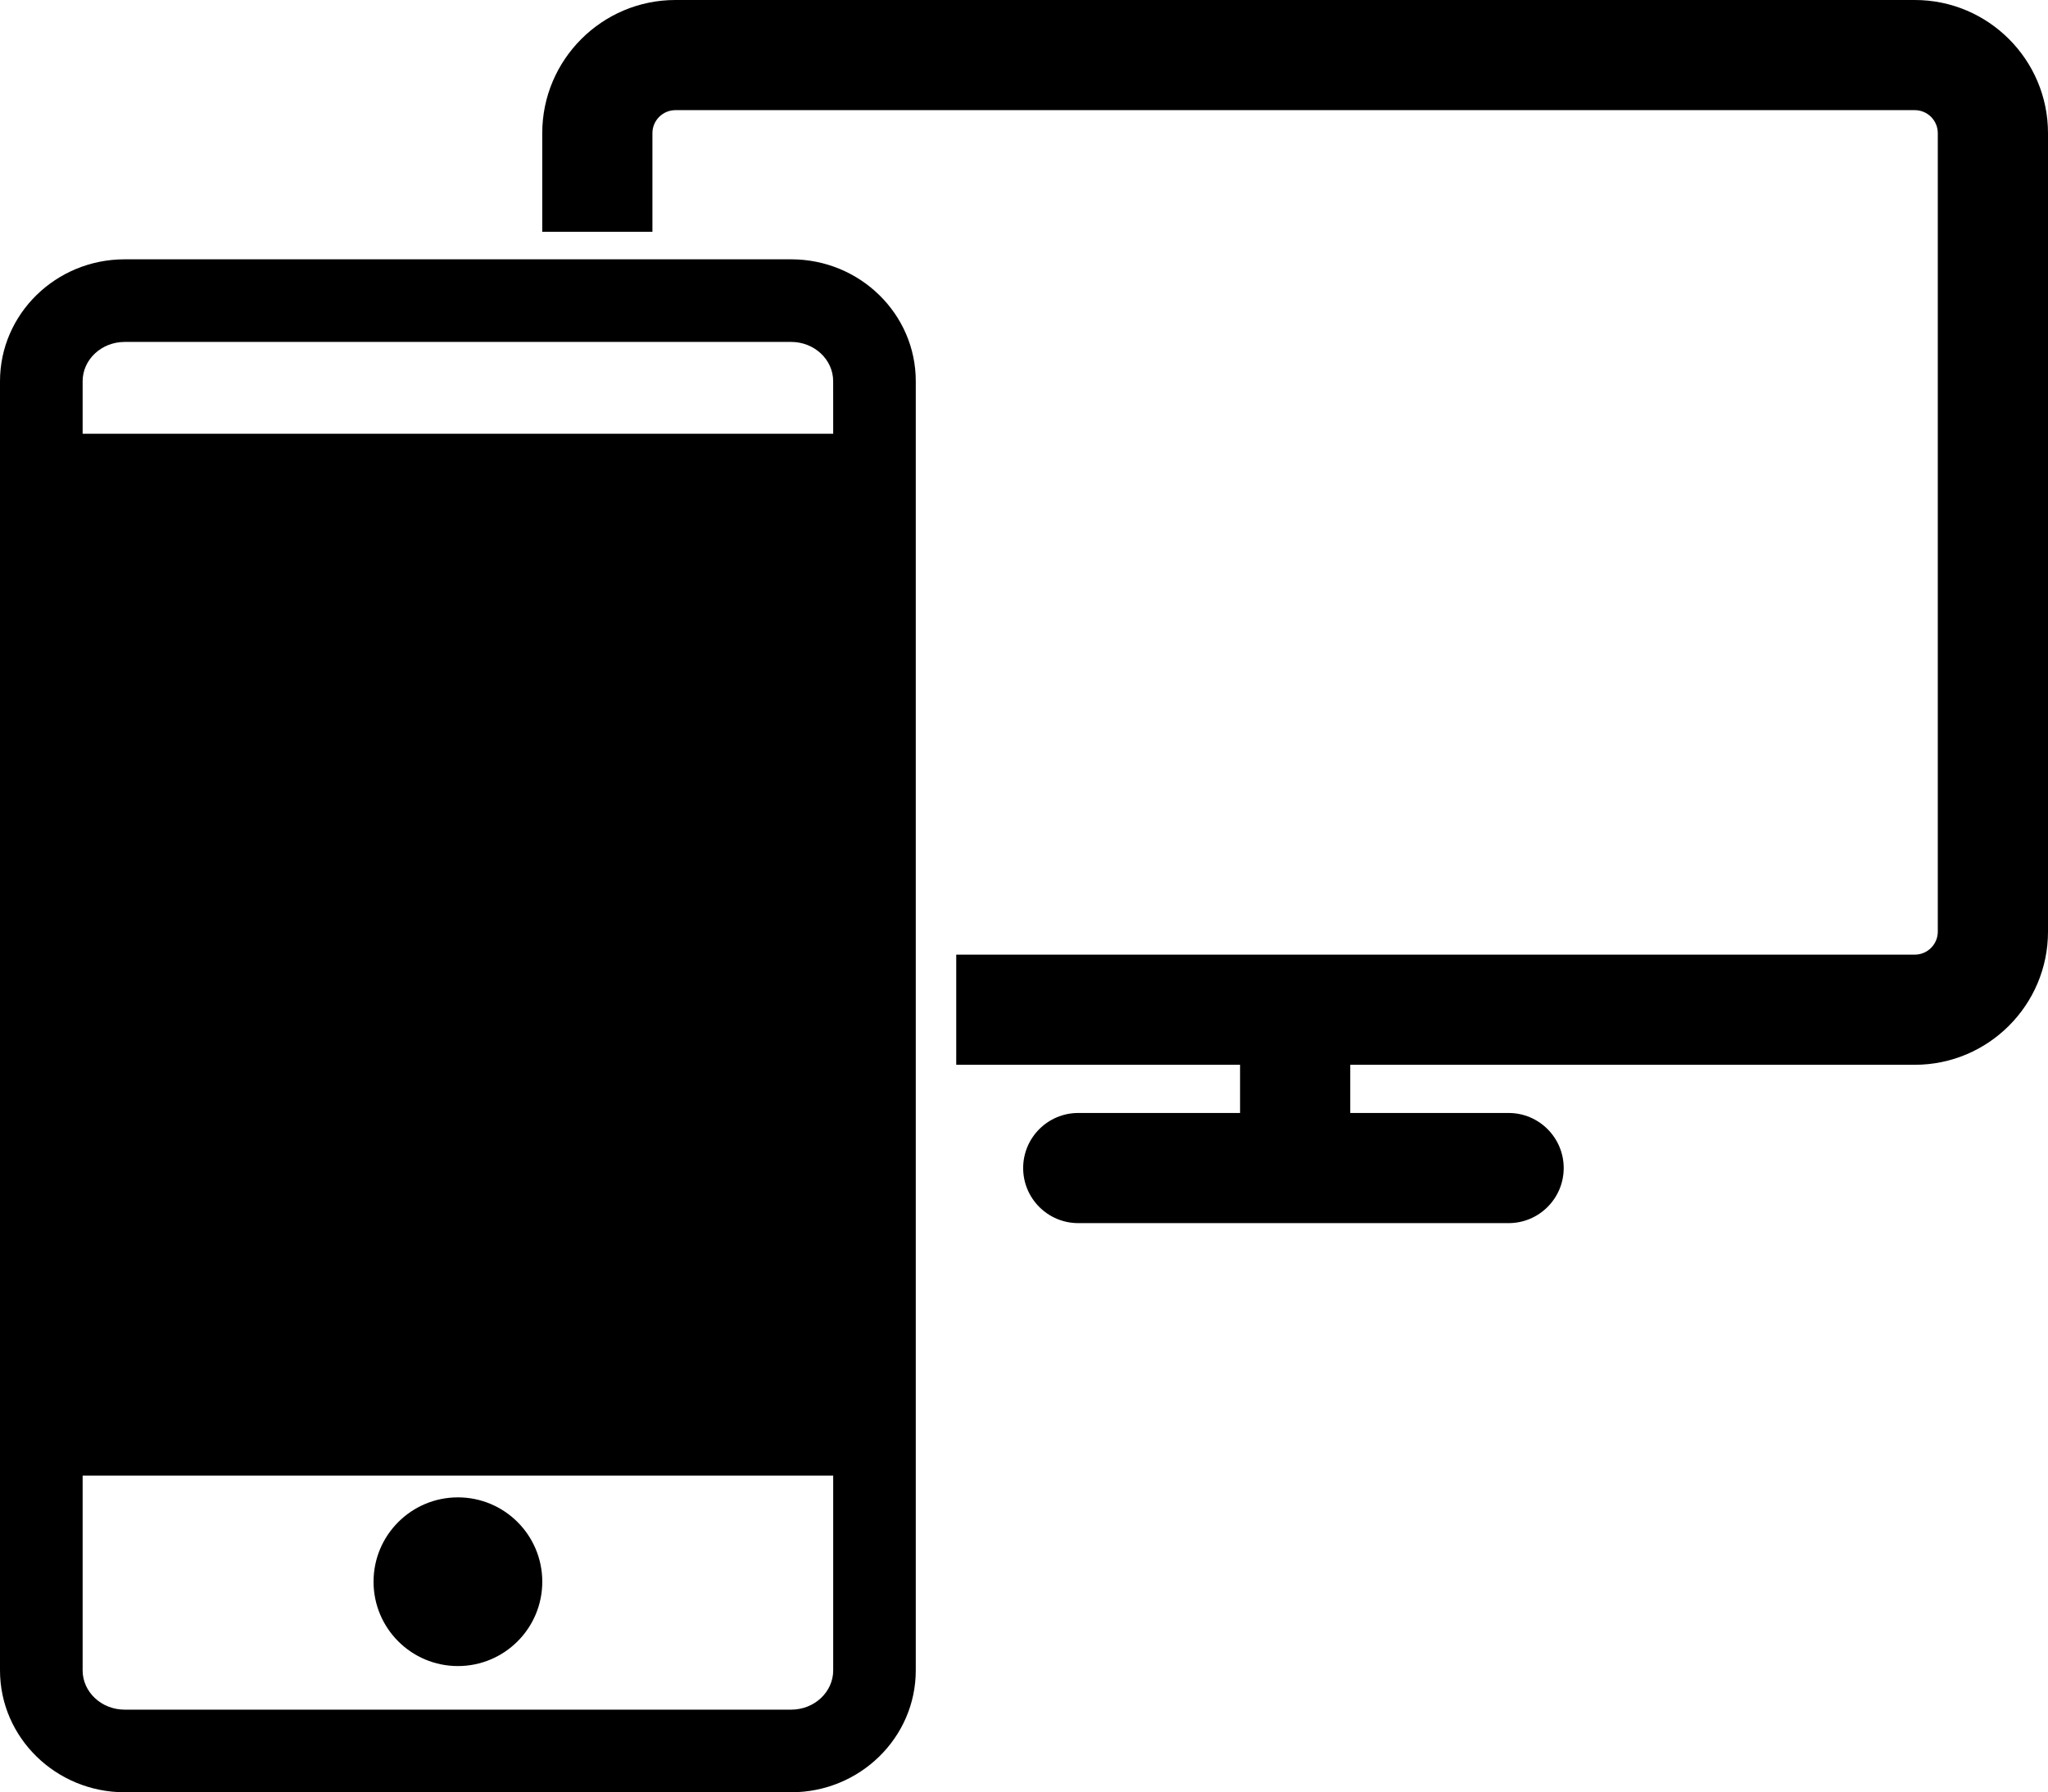 <?xml version="1.0" encoding="utf-8"?>
<!-- Generator: Adobe Illustrator 16.0.0, SVG Export Plug-In . SVG Version: 6.00 Build 0)  -->
<!DOCTYPE svg PUBLIC "-//W3C//DTD SVG 1.1//EN" "http://www.w3.org/Graphics/SVG/1.1/DTD/svg11.dtd">
<svg version="1.1" id="Layer_1" xmlns="http://www.w3.org/2000/svg" xmlns:xlink="http://www.w3.org/1999/xlink" x="0px" y="0px"
	 viewBox="17.853 18.961 74.355 65.085" enable-background="new 17.853 18.961 74.355 65.085"
	 xml:space="preserve">
	 <style>path,rect,polygon { fill:#000000 !important}</style>
<g>
	<path d="M46.578,28.378h-24.2c-2.495,0-4.525,1.985-4.525,4.427V79.62c0,2.44,2.03,4.426,4.525,4.426h24.199
		c2.496,0,4.524-1.985,4.524-4.426V32.805C51.104,30.364,49.074,28.378,46.578,28.378z M48.103,79.62
		c0,0.786-0.684,1.426-1.525,1.426h-24.2c-0.841,0-1.525-0.64-1.525-1.426v-7.074h27.25V79.62z M48.103,34.712h-27.25v-1.907
		c0-0.787,0.685-1.427,1.525-1.427h24.199c0.842,0,1.525,0.64,1.525,1.427L48.103,34.712L48.103,34.712z"/>
	<circle cx="34.478" cy="76.4" r="3.063"/>
	<path d="M87.373,18.961H42.375c-2.665,0-4.835,2.169-4.835,4.835v3.581h4v-3.581c0-0.46,0.375-0.835,0.835-0.835h44.997
		c0.461,0,0.835,0.375,0.835,0.835v28.997c0,0.46-0.374,0.835-0.835,0.835H52.57v4h10.305v1.75H57c-1.104,0-2,0.897-2,2s0.896,2,2,2
		h15.625c1.104,0,2-0.897,2-2s-0.896-2-2-2h-5.75v-1.75h20.498c2.666,0,4.835-2.169,4.835-4.835V23.796
		C92.208,21.13,90.039,18.961,87.373,18.961z"/>
</g>
</svg>
